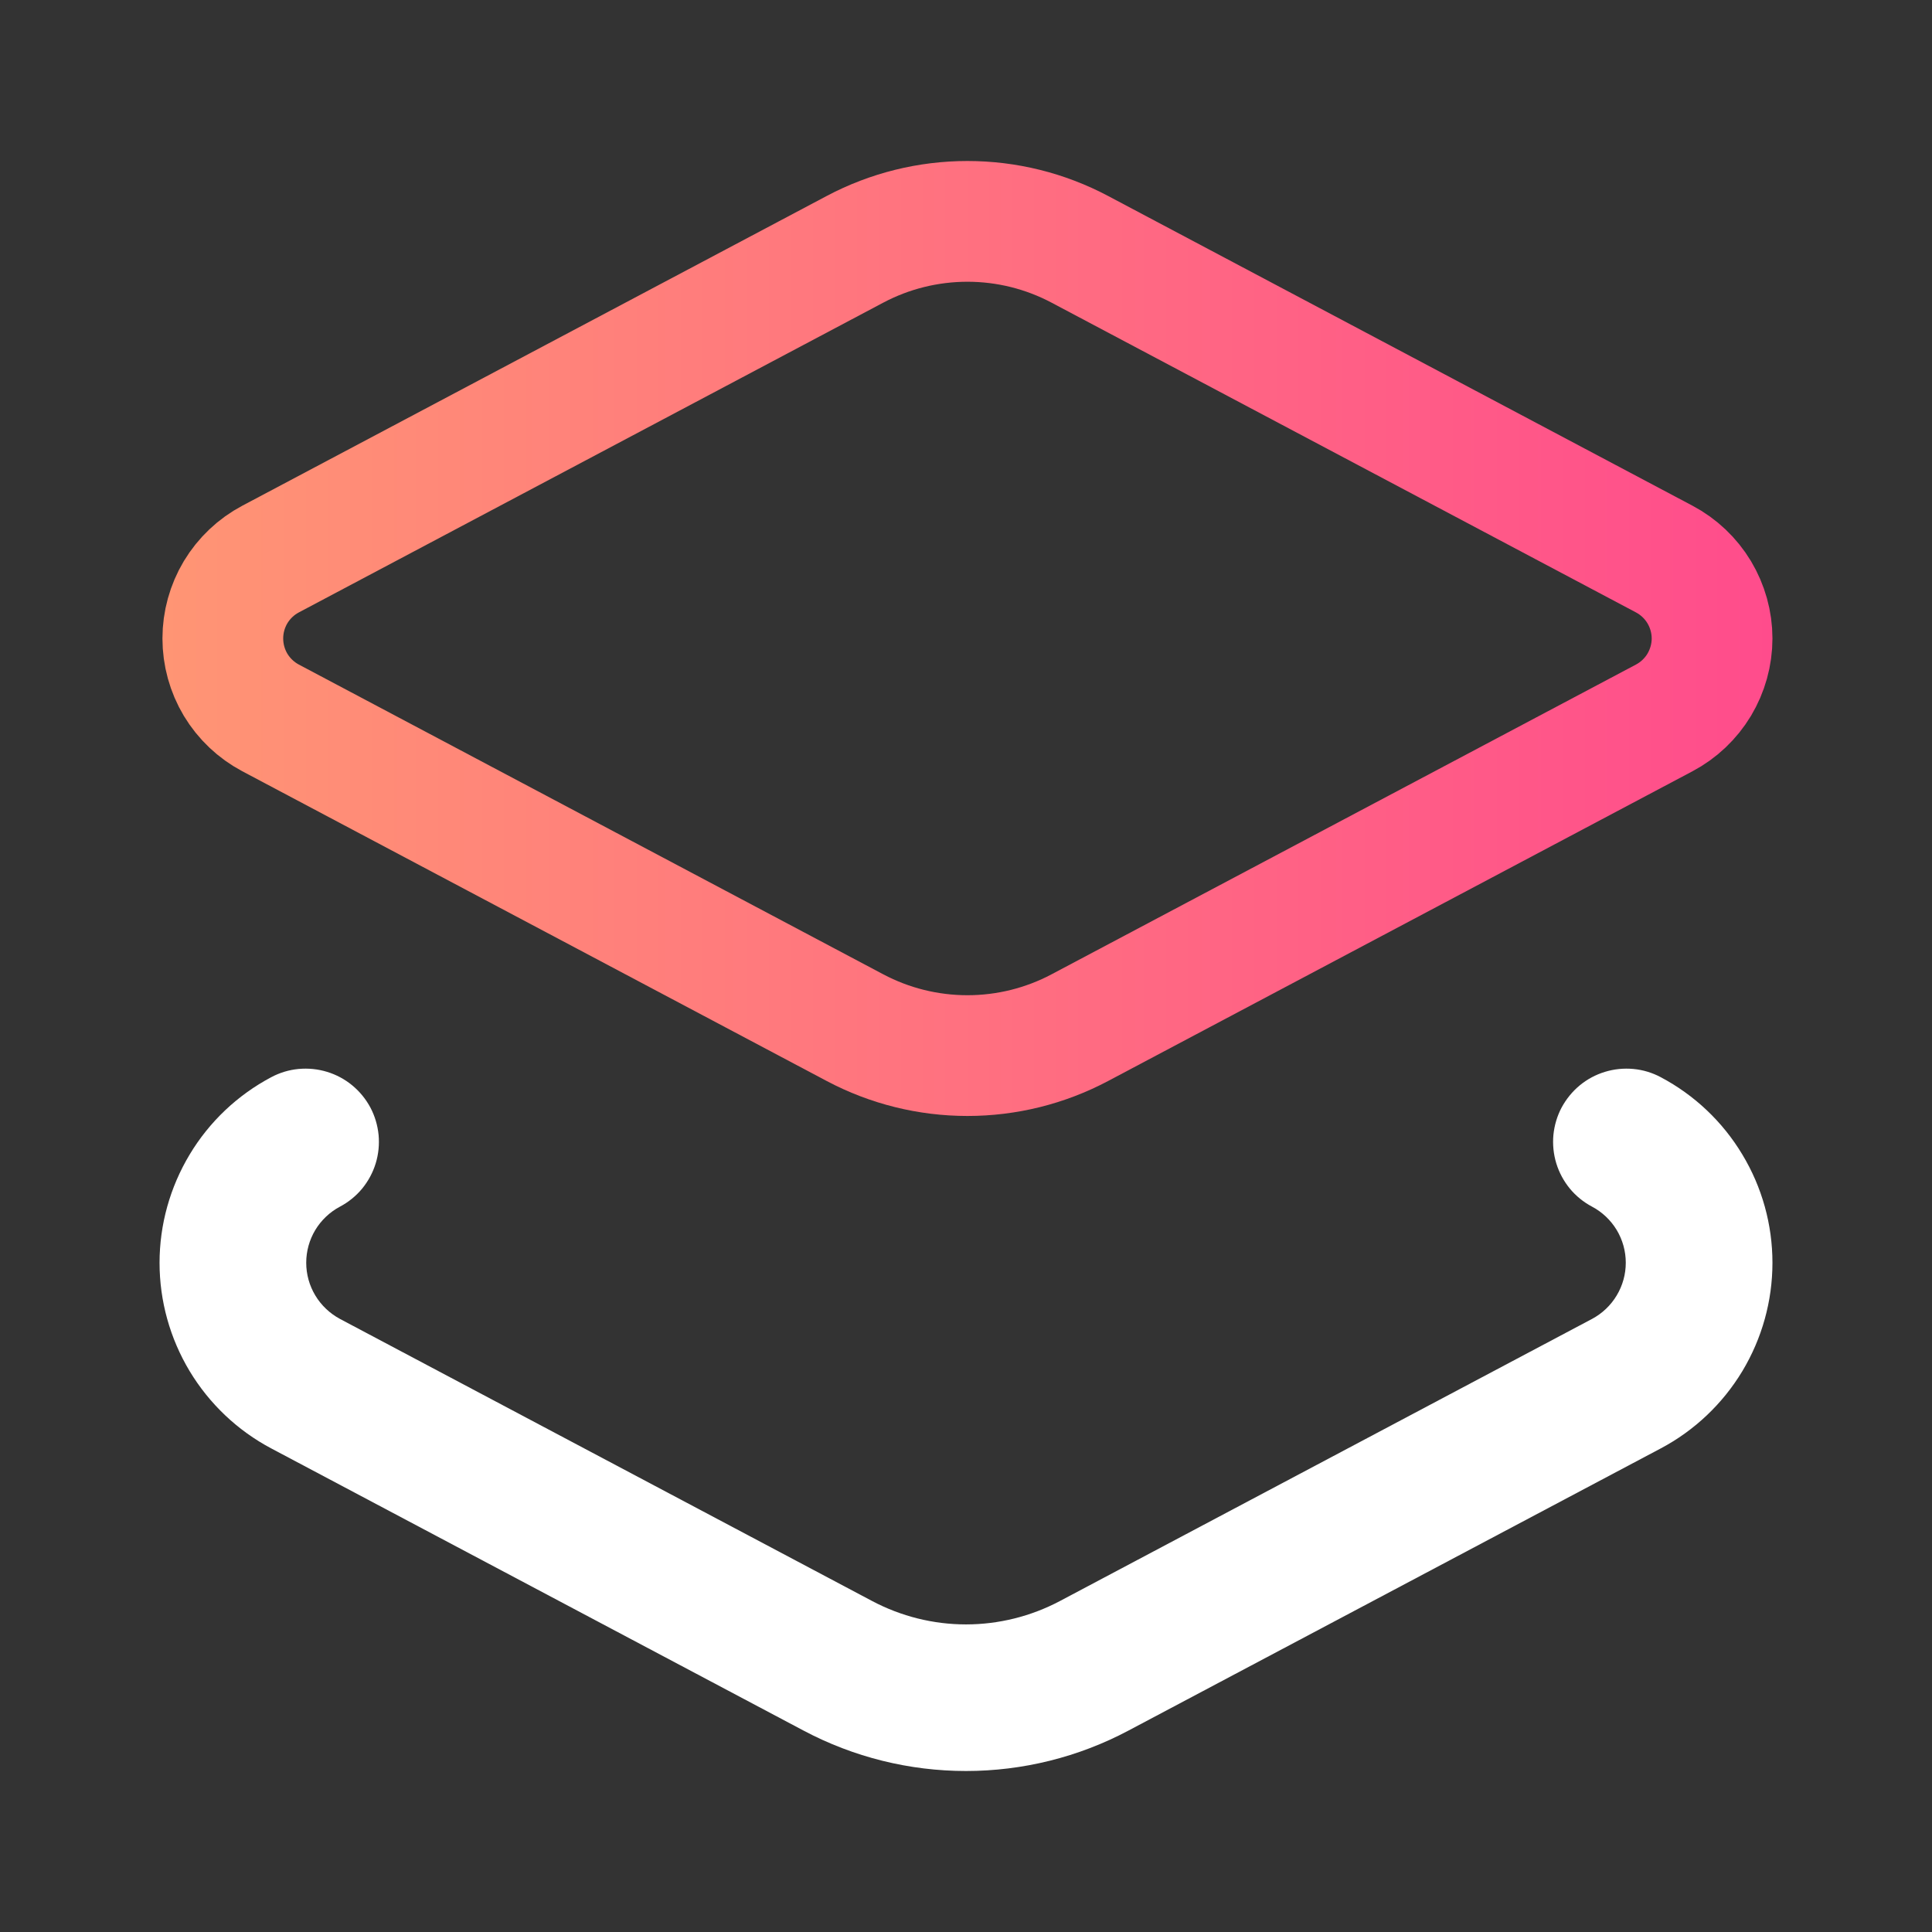 <svg width="24" height="24" viewBox="0 0 24 24" fill="none" xmlns="http://www.w3.org/2000/svg">
<rect x="0" y="0" width="24" height="24" fill="#333333" stroke="none"/>
<path d="M10.621 12.766L3.361 8.918C3.361 8.918 3.361 8.918 3.361 8.918C3.182 8.823 3.032 8.681 2.927 8.507C2.823 8.333 2.768 8.134 2.768 7.931C2.768 7.729 2.823 7.53 2.927 7.356C3.032 7.182 3.182 7.04 3.361 6.945C3.361 6.945 3.361 6.945 3.361 6.945L10.621 3.097C11.051 2.869 11.531 2.75 12.018 2.75C12.505 2.75 12.984 2.869 13.414 3.097L20.674 6.945C20.853 7.04 21.003 7.182 21.108 7.356C21.212 7.53 21.268 7.729 21.268 7.931C21.268 8.134 21.212 8.333 21.108 8.507C21.003 8.681 20.853 8.823 20.674 8.918L13.414 12.766C12.984 12.994 12.505 13.113 12.018 13.113C11.531 13.113 11.051 12.994 10.621 12.766Z" stroke="url(#paint0_linear_112_15718)" stroke-width="1.5"/>
<path d="M12 22C11.296 22 10.604 21.828 9.982 21.498L3.37 17.993C2.951 17.771 2.601 17.439 2.356 17.033C2.112 16.627 1.982 16.162 1.982 15.687C1.982 15.213 2.112 14.748 2.356 14.342C2.6 13.935 2.951 13.603 3.37 13.381C3.475 13.325 3.591 13.29 3.71 13.279C3.829 13.268 3.949 13.28 4.063 13.315C4.178 13.35 4.284 13.407 4.376 13.483C4.468 13.559 4.545 13.653 4.601 13.758C4.657 13.864 4.691 13.979 4.703 14.098C4.714 14.217 4.702 14.338 4.667 14.452C4.632 14.566 4.575 14.672 4.499 14.765C4.423 14.857 4.329 14.933 4.224 14.989C4.097 15.056 3.991 15.157 3.917 15.279C3.843 15.402 3.804 15.543 3.804 15.686C3.804 15.83 3.843 15.97 3.917 16.093C3.991 16.216 4.097 16.316 4.223 16.384L10.835 19.889C11.194 20.079 11.594 20.179 12 20.179C12.406 20.179 12.807 20.079 13.166 19.889L19.777 16.384C19.904 16.316 20.009 16.216 20.083 16.093C20.157 15.97 20.196 15.83 20.196 15.686C20.196 15.543 20.157 15.402 20.083 15.279C20.009 15.157 19.903 15.056 19.776 14.989C19.671 14.933 19.577 14.857 19.501 14.765C19.425 14.672 19.368 14.566 19.333 14.452C19.298 14.338 19.286 14.217 19.297 14.098C19.309 13.979 19.343 13.864 19.399 13.758C19.456 13.653 19.532 13.559 19.624 13.483C19.716 13.407 19.822 13.35 19.937 13.315C20.051 13.28 20.171 13.268 20.29 13.279C20.409 13.29 20.525 13.325 20.63 13.381C21.049 13.603 21.4 13.935 21.644 14.342C21.889 14.748 22.018 15.213 22.018 15.687C22.018 16.162 21.888 16.627 21.644 17.033C21.399 17.439 21.049 17.771 20.63 17.993L14.018 21.498C13.397 21.828 12.704 22 12 22V22Z" fill="white"/>
<defs>
<linearGradient id="paint0_linear_112_15718" x1="2.018" y1="7.81" x2="22.018" y2="7.81" gradientUnits="userSpaceOnUse">
<stop stop-color="#FF9574"/>
<stop offset="1" stop-color="#FF4C8C"/>
</linearGradient>
</defs>
</svg>
